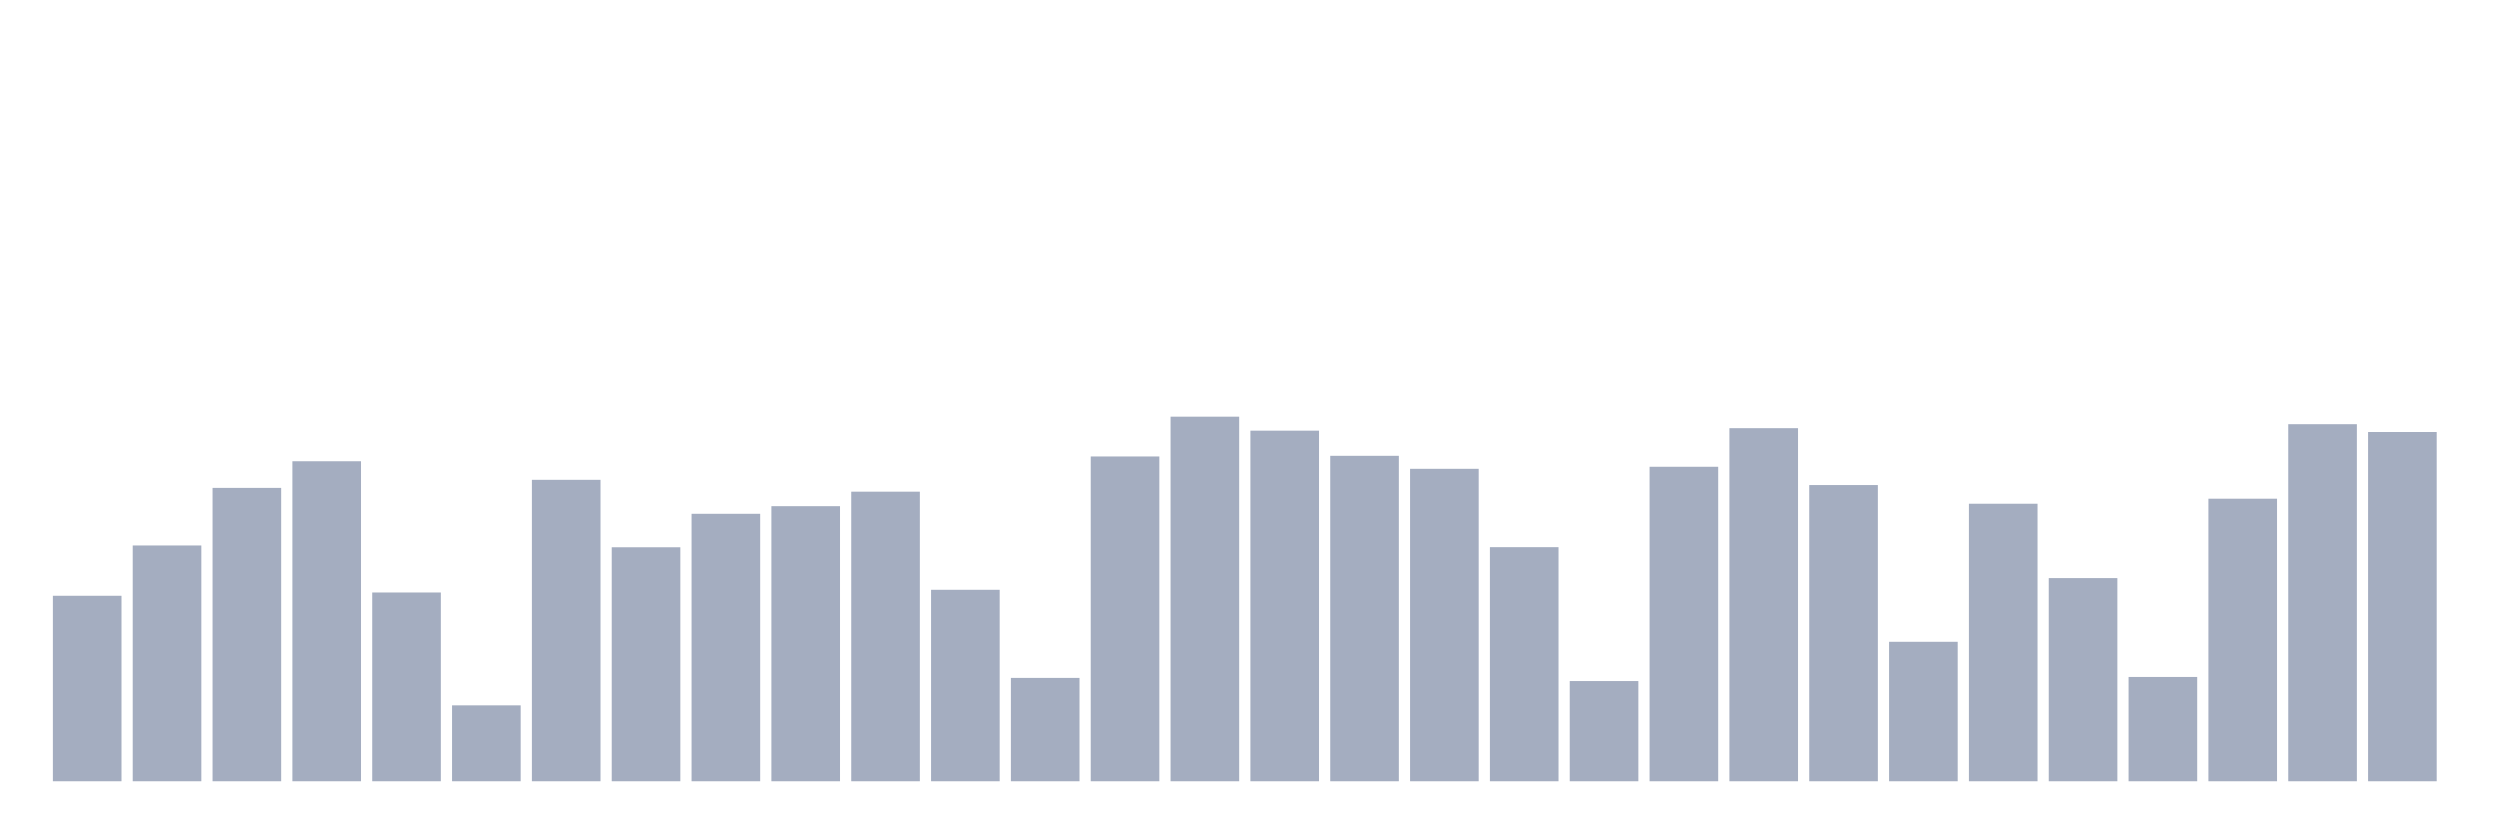 <svg xmlns="http://www.w3.org/2000/svg" viewBox="0 0 480 160"><g transform="translate(10,10)"><rect class="bar" x="0.153" width="13.175" y="104.388" height="35.612" fill="rgb(164,173,192)"></rect><rect class="bar" x="15.482" width="13.175" y="94.73" height="45.27" fill="rgb(164,173,192)"></rect><rect class="bar" x="30.81" width="13.175" y="83.675" height="56.325" fill="rgb(164,173,192)"></rect><rect class="bar" x="46.138" width="13.175" y="78.559" height="61.441" fill="rgb(164,173,192)"></rect><rect class="bar" x="61.466" width="13.175" y="103.757" height="36.243" fill="rgb(164,173,192)"></rect><rect class="bar" x="76.794" width="13.175" y="125.426" height="14.574" fill="rgb(164,173,192)"></rect><rect class="bar" x="92.123" width="13.175" y="82.126" height="57.874" fill="rgb(164,173,192)"></rect><rect class="bar" x="107.451" width="13.175" y="95.074" height="44.926" fill="rgb(164,173,192)"></rect><rect class="bar" x="122.779" width="13.175" y="88.648" height="51.352" fill="rgb(164,173,192)"></rect><rect class="bar" x="138.107" width="13.175" y="87.184" height="52.816" fill="rgb(164,173,192)"></rect><rect class="bar" x="153.436" width="13.175" y="84.402" height="55.598" fill="rgb(164,173,192)"></rect><rect class="bar" x="168.764" width="13.175" y="103.24" height="36.76" fill="rgb(164,173,192)"></rect><rect class="bar" x="184.092" width="13.175" y="120.157" height="19.843" fill="rgb(164,173,192)"></rect><rect class="bar" x="199.42" width="13.175" y="77.641" height="62.359" fill="rgb(164,173,192)"></rect><rect class="bar" x="214.748" width="13.175" y="70" height="70" fill="rgb(164,173,192)"></rect><rect class="bar" x="230.077" width="13.175" y="72.687" height="67.313" fill="rgb(164,173,192)"></rect><rect class="bar" x="245.405" width="13.175" y="77.516" height="62.484" fill="rgb(164,173,192)"></rect><rect class="bar" x="260.733" width="13.175" y="80.012" height="59.988" fill="rgb(164,173,192)"></rect><rect class="bar" x="276.061" width="13.175" y="95.055" height="44.945" fill="rgb(164,173,192)"></rect><rect class="bar" x="291.39" width="13.175" y="120.76" height="19.24" fill="rgb(164,173,192)"></rect><rect class="bar" x="306.718" width="13.175" y="79.62" height="60.38" fill="rgb(164,173,192)"></rect><rect class="bar" x="322.046" width="13.175" y="72.209" height="67.791" fill="rgb(164,173,192)"></rect><rect class="bar" x="337.374" width="13.175" y="83.13" height="56.87" fill="rgb(164,173,192)"></rect><rect class="bar" x="352.702" width="13.175" y="113.224" height="26.776" fill="rgb(164,173,192)"></rect><rect class="bar" x="368.031" width="13.175" y="86.716" height="53.284" fill="rgb(164,173,192)"></rect><rect class="bar" x="383.359" width="13.175" y="100.993" height="39.007" fill="rgb(164,173,192)"></rect><rect class="bar" x="398.687" width="13.175" y="119.975" height="20.025" fill="rgb(164,173,192)"></rect><rect class="bar" x="414.015" width="13.175" y="85.75" height="54.25" fill="rgb(164,173,192)"></rect><rect class="bar" x="429.344" width="13.175" y="71.444" height="68.556" fill="rgb(164,173,192)"></rect><rect class="bar" x="444.672" width="13.175" y="72.945" height="67.055" fill="rgb(164,173,192)"></rect></g></svg>